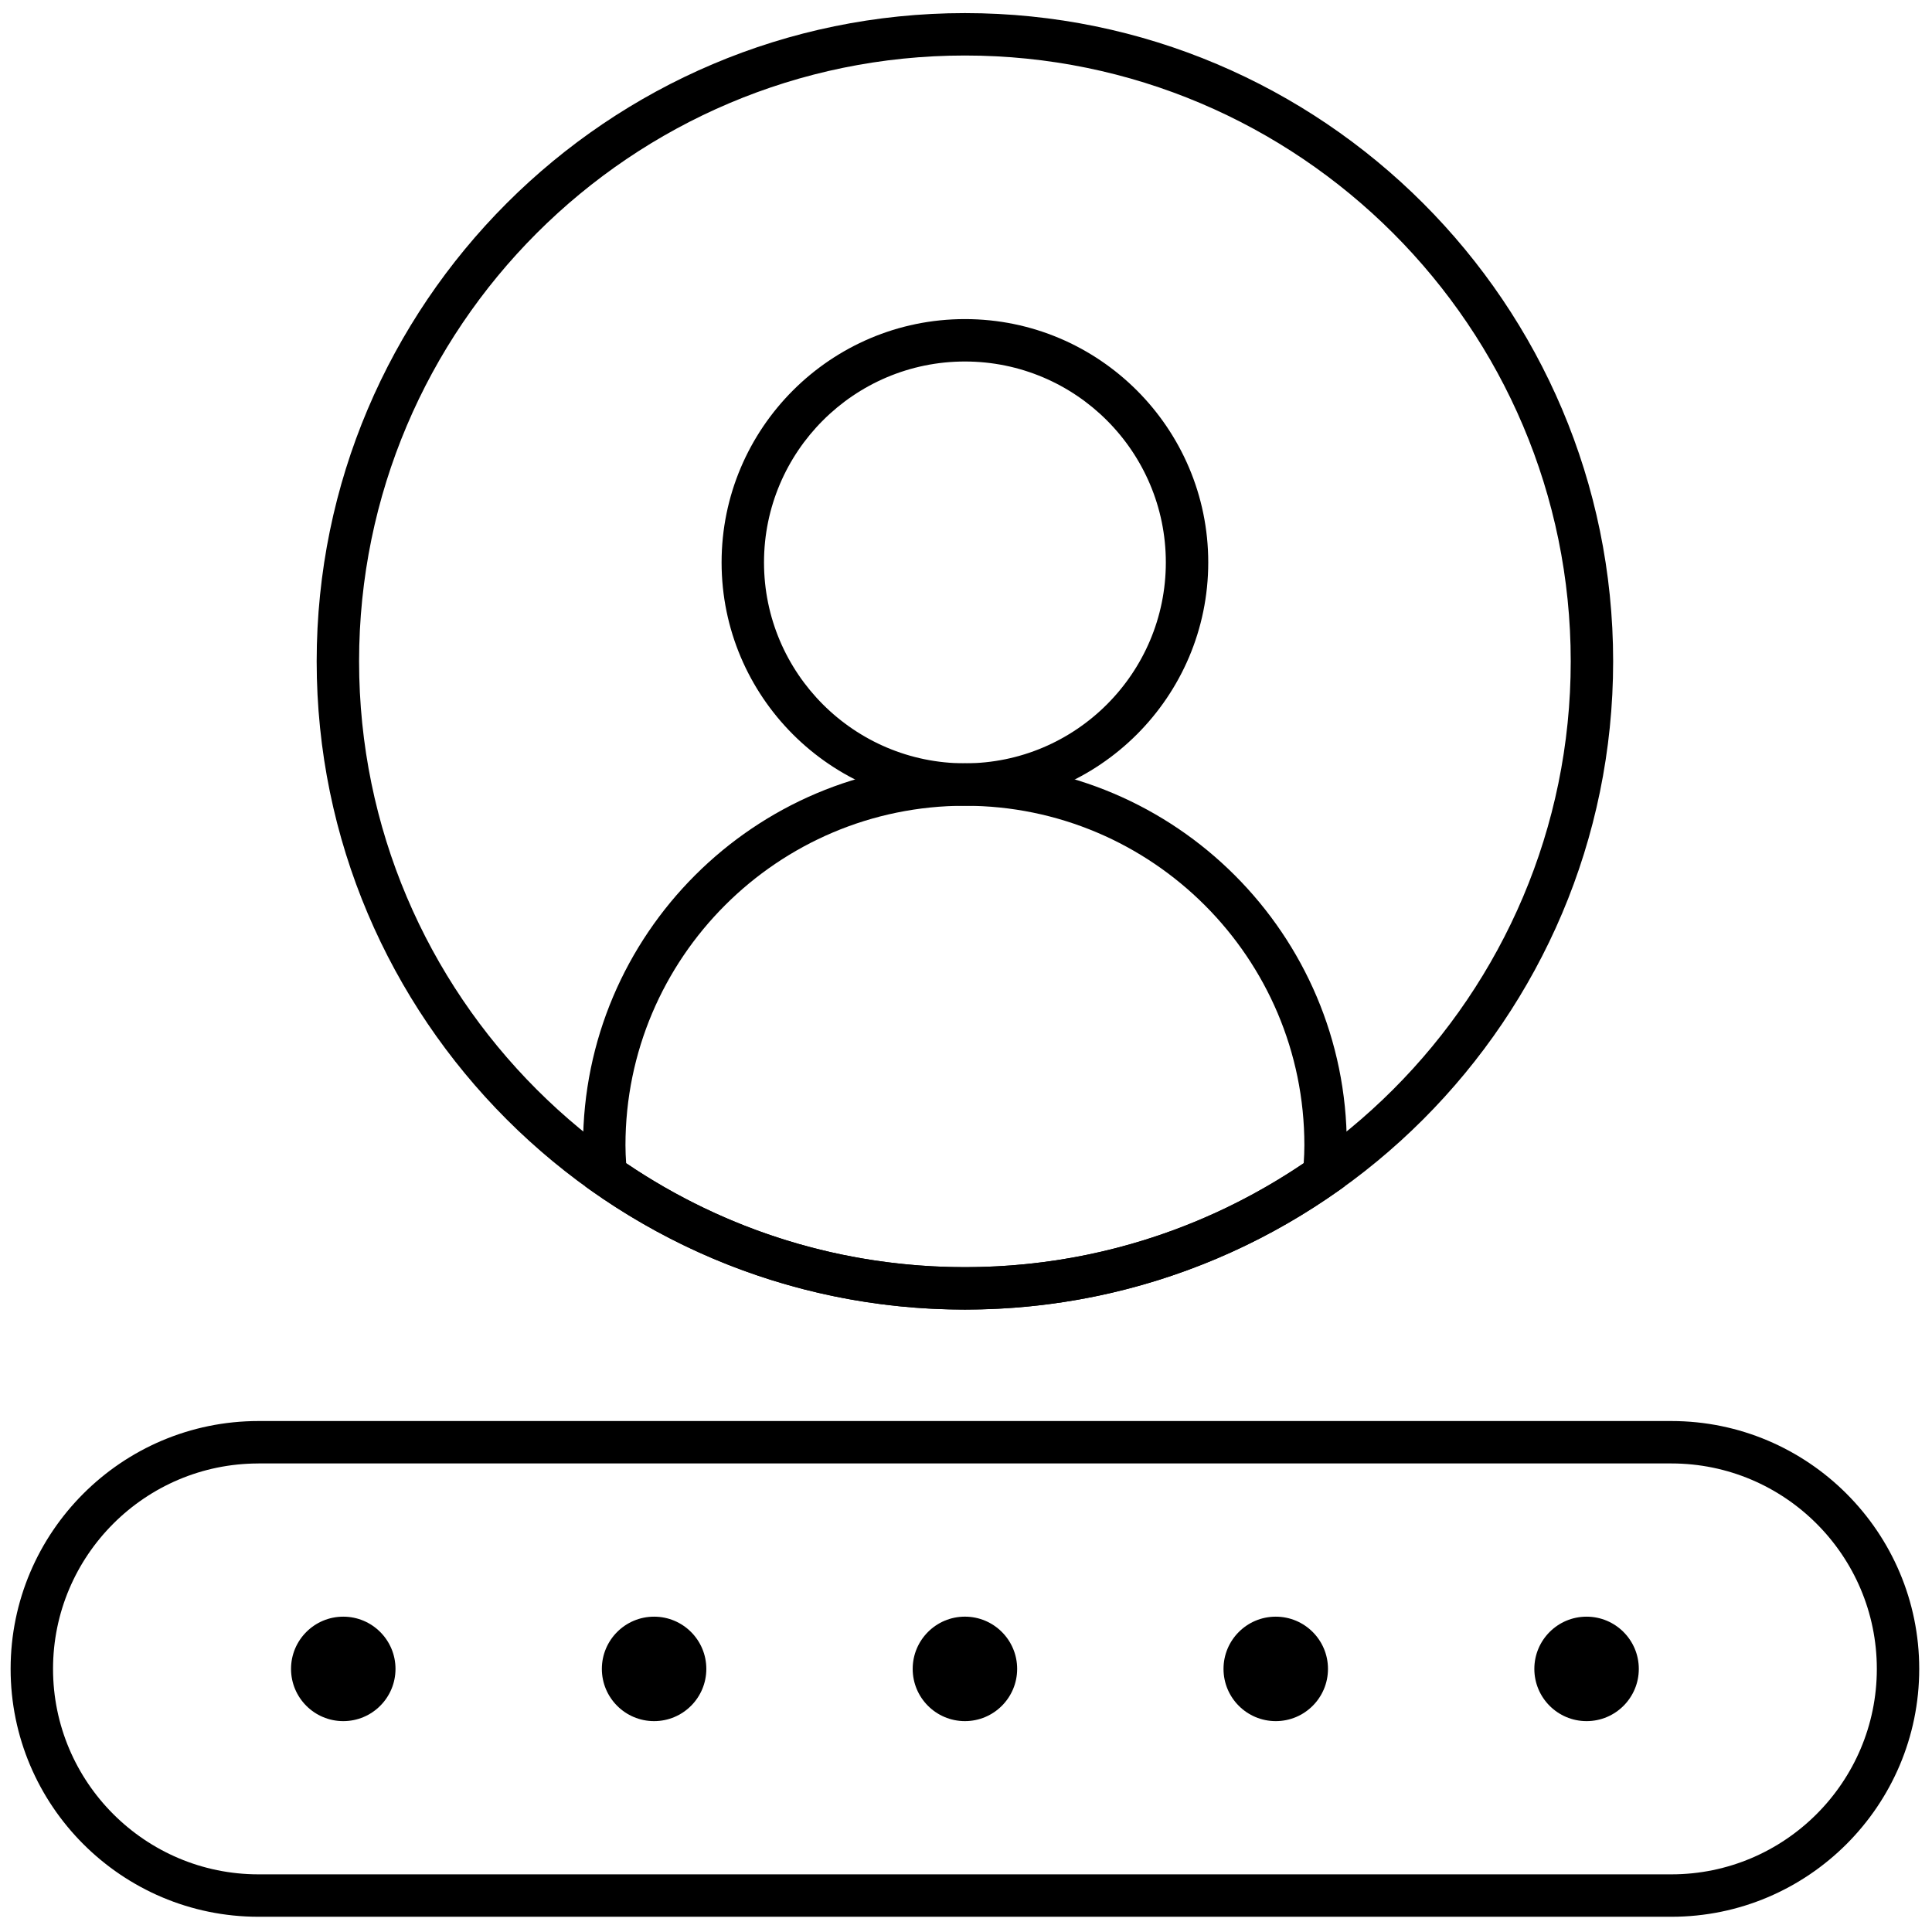 <svg xmlns="http://www.w3.org/2000/svg" xmlns:xlink="http://www.w3.org/1999/xlink" version="1.1" width="256" height="256" viewBox="0 0 256 256" xml:space="preserve">

<defs>
</defs>
<g style="stroke: none; stroke-width: 0; stroke-dasharray: none; stroke-linecap: butt; stroke-linejoin: miter; stroke-miterlimit: 10; fill: none; fill-rule: nonzero; opacity: 1;" transform="translate(1.407 1.407) scale(2.81 2.81)" >
	<path d="M 45 37.494 c -6.327 0 -11.474 -5.147 -11.474 -11.474 S 38.673 14.546 45 14.546 c 6.326 0 11.474 5.147 11.474 11.474 S 51.326 37.494 45 37.494 z M 45 16.546 c -5.224 0 -9.474 4.25 -9.474 9.474 c 0 5.224 4.25 9.474 9.474 9.474 c 5.224 0 9.474 -4.25 9.474 -9.474 C 54.474 20.796 50.224 16.546 45 16.546 z" style="stroke: none; stroke-width: 1; stroke-dasharray: none; stroke-linecap: butt; stroke-linejoin: miter; stroke-miterlimit: 10; fill: rgb(0,0,0); fill-rule: nonzero; opacity: 1;" transform=" matrix(1 0 0 1 0 0) " stroke-linecap="round" />
	<path d="M 45 61.252 c -6.289 0 -12.344 -1.913 -17.51 -5.533 l -0.384 -0.27 l -0.039 -0.468 c -0.041 -0.489 -0.074 -0.981 -0.074 -1.48 c 0 -9.929 8.078 -18.007 18.007 -18.007 c 9.929 0 18.007 8.078 18.007 18.007 c 0 0.499 -0.034 0.99 -0.073 1.479 l -0.038 0.469 l -0.385 0.271 C 57.344 59.339 51.289 61.252 45 61.252 z M 29.025 54.347 C 33.767 57.558 39.28 59.252 45 59.252 c 5.72 0 11.232 -1.694 15.975 -4.904 c 0.02 -0.28 0.032 -0.563 0.032 -0.847 c 0 -8.827 -7.181 -16.007 -16.007 -16.007 s -16.007 7.181 -16.007 16.007 C 28.993 53.785 29.006 54.067 29.025 54.347 z" style="stroke: none; stroke-width: 1; stroke-dasharray: none; stroke-linecap: butt; stroke-linejoin: miter; stroke-miterlimit: 10; fill: rgb(0,0,0); fill-rule: nonzero; opacity: 1;" transform=" matrix(1 0 0 1 0 0) " stroke-linecap="round" />
	<path d="M 78.313 89.884 H 11.688 C 5.243 89.884 0 84.641 0 78.196 s 5.243 -11.688 11.688 -11.688 h 66.625 C 84.757 66.509 90 71.752 90 78.196 S 84.757 89.884 78.313 89.884 z M 11.688 68.509 C 6.346 68.509 2 72.854 2 78.196 s 4.346 9.688 9.688 9.688 h 66.625 c 5.342 0 9.688 -4.346 9.688 -9.688 s -4.346 -9.688 -9.688 -9.688 H 11.688 z" style="stroke: none; stroke-width: 1; stroke-dasharray: none; stroke-linecap: butt; stroke-linejoin: miter; stroke-miterlimit: 10; fill: rgb(0,0,0); fill-rule: nonzero; opacity: 1;" transform=" matrix(1 0 0 1 0 0) " stroke-linecap="round" />
	<path d="M 45 61.252 c -16.855 0 -30.568 -13.713 -30.568 -30.567 C 14.432 13.83 28.145 0.117 45 0.117 c 16.854 0 30.567 13.713 30.567 30.568 C 75.567 47.539 61.854 61.252 45 61.252 z M 45 2.117 c -15.752 0 -28.568 12.815 -28.568 28.568 c 0 15.752 12.815 28.567 28.568 28.567 c 15.752 0 28.567 -12.815 28.567 -28.567 C 73.567 14.932 60.752 2.117 45 2.117 z" style="stroke: none; stroke-width: 1; stroke-dasharray: none; stroke-linecap: butt; stroke-linejoin: miter; stroke-miterlimit: 10; fill: rgb(0,0,0); fill-rule: nonzero; opacity: 1;" transform=" matrix(1 0 0 1 0 0) " stroke-linecap="round" />
	<path d="M 15.686 80.659 c -1.36 0 -2.463 -1.103 -2.463 -2.463 s 1.103 -2.463 2.463 -2.463 s 2.463 1.103 2.463 2.463 S 17.046 80.659 15.686 80.659 z" style="stroke: none; stroke-width: 1; stroke-dasharray: none; stroke-linecap: butt; stroke-linejoin: miter; stroke-miterlimit: 10; fill: rgb(0,0,0); fill-rule: nonzero; opacity: 1;" transform=" matrix(1 0 0 1 0 0) " stroke-linecap="round" />
	<path d="M 30.343 80.659 c -1.36 0 -2.463 -1.103 -2.463 -2.463 s 1.103 -2.463 2.463 -2.463 c 1.36 0 2.463 1.103 2.463 2.463 S 31.703 80.659 30.343 80.659 z" style="stroke: none; stroke-width: 1; stroke-dasharray: none; stroke-linecap: butt; stroke-linejoin: miter; stroke-miterlimit: 10; fill: rgb(0,0,0); fill-rule: nonzero; opacity: 1;" transform=" matrix(1 0 0 1 0 0) " stroke-linecap="round" />
	<path d="M 45 80.659 c -1.36 0 -2.463 -1.103 -2.463 -2.463 S 43.64 75.732 45 75.732 s 2.463 1.103 2.463 2.463 S 46.36 80.659 45 80.659 z" style="stroke: none; stroke-width: 1; stroke-dasharray: none; stroke-linecap: butt; stroke-linejoin: miter; stroke-miterlimit: 10; fill: rgb(0,0,0); fill-rule: nonzero; opacity: 1;" transform=" matrix(1 0 0 1 0 0) " stroke-linecap="round" />
	<path d="M 59.657 80.659 c -1.36 0 -2.463 -1.103 -2.463 -2.463 s 1.103 -2.463 2.463 -2.463 c 1.361 0 2.463 1.103 2.463 2.463 S 61.018 80.659 59.657 80.659 z" style="stroke: none; stroke-width: 1; stroke-dasharray: none; stroke-linecap: butt; stroke-linejoin: miter; stroke-miterlimit: 10; fill: rgb(0,0,0); fill-rule: nonzero; opacity: 1;" transform=" matrix(1 0 0 1 0 0) " stroke-linecap="round" />
	<path d="M 74.314 80.659 c -1.36 0 -2.463 -1.103 -2.463 -2.463 s 1.103 -2.463 2.463 -2.463 s 2.463 1.103 2.463 2.463 S 75.675 80.659 74.314 80.659 z" style="stroke: none; stroke-width: 1; stroke-dasharray: none; stroke-linecap: butt; stroke-linejoin: miter; stroke-miterlimit: 10; fill: rgb(0,0,0); fill-rule: nonzero; opacity: 1;" transform=" matrix(1 0 0 1 0 0) " stroke-linecap="round" />
</g>
</svg>